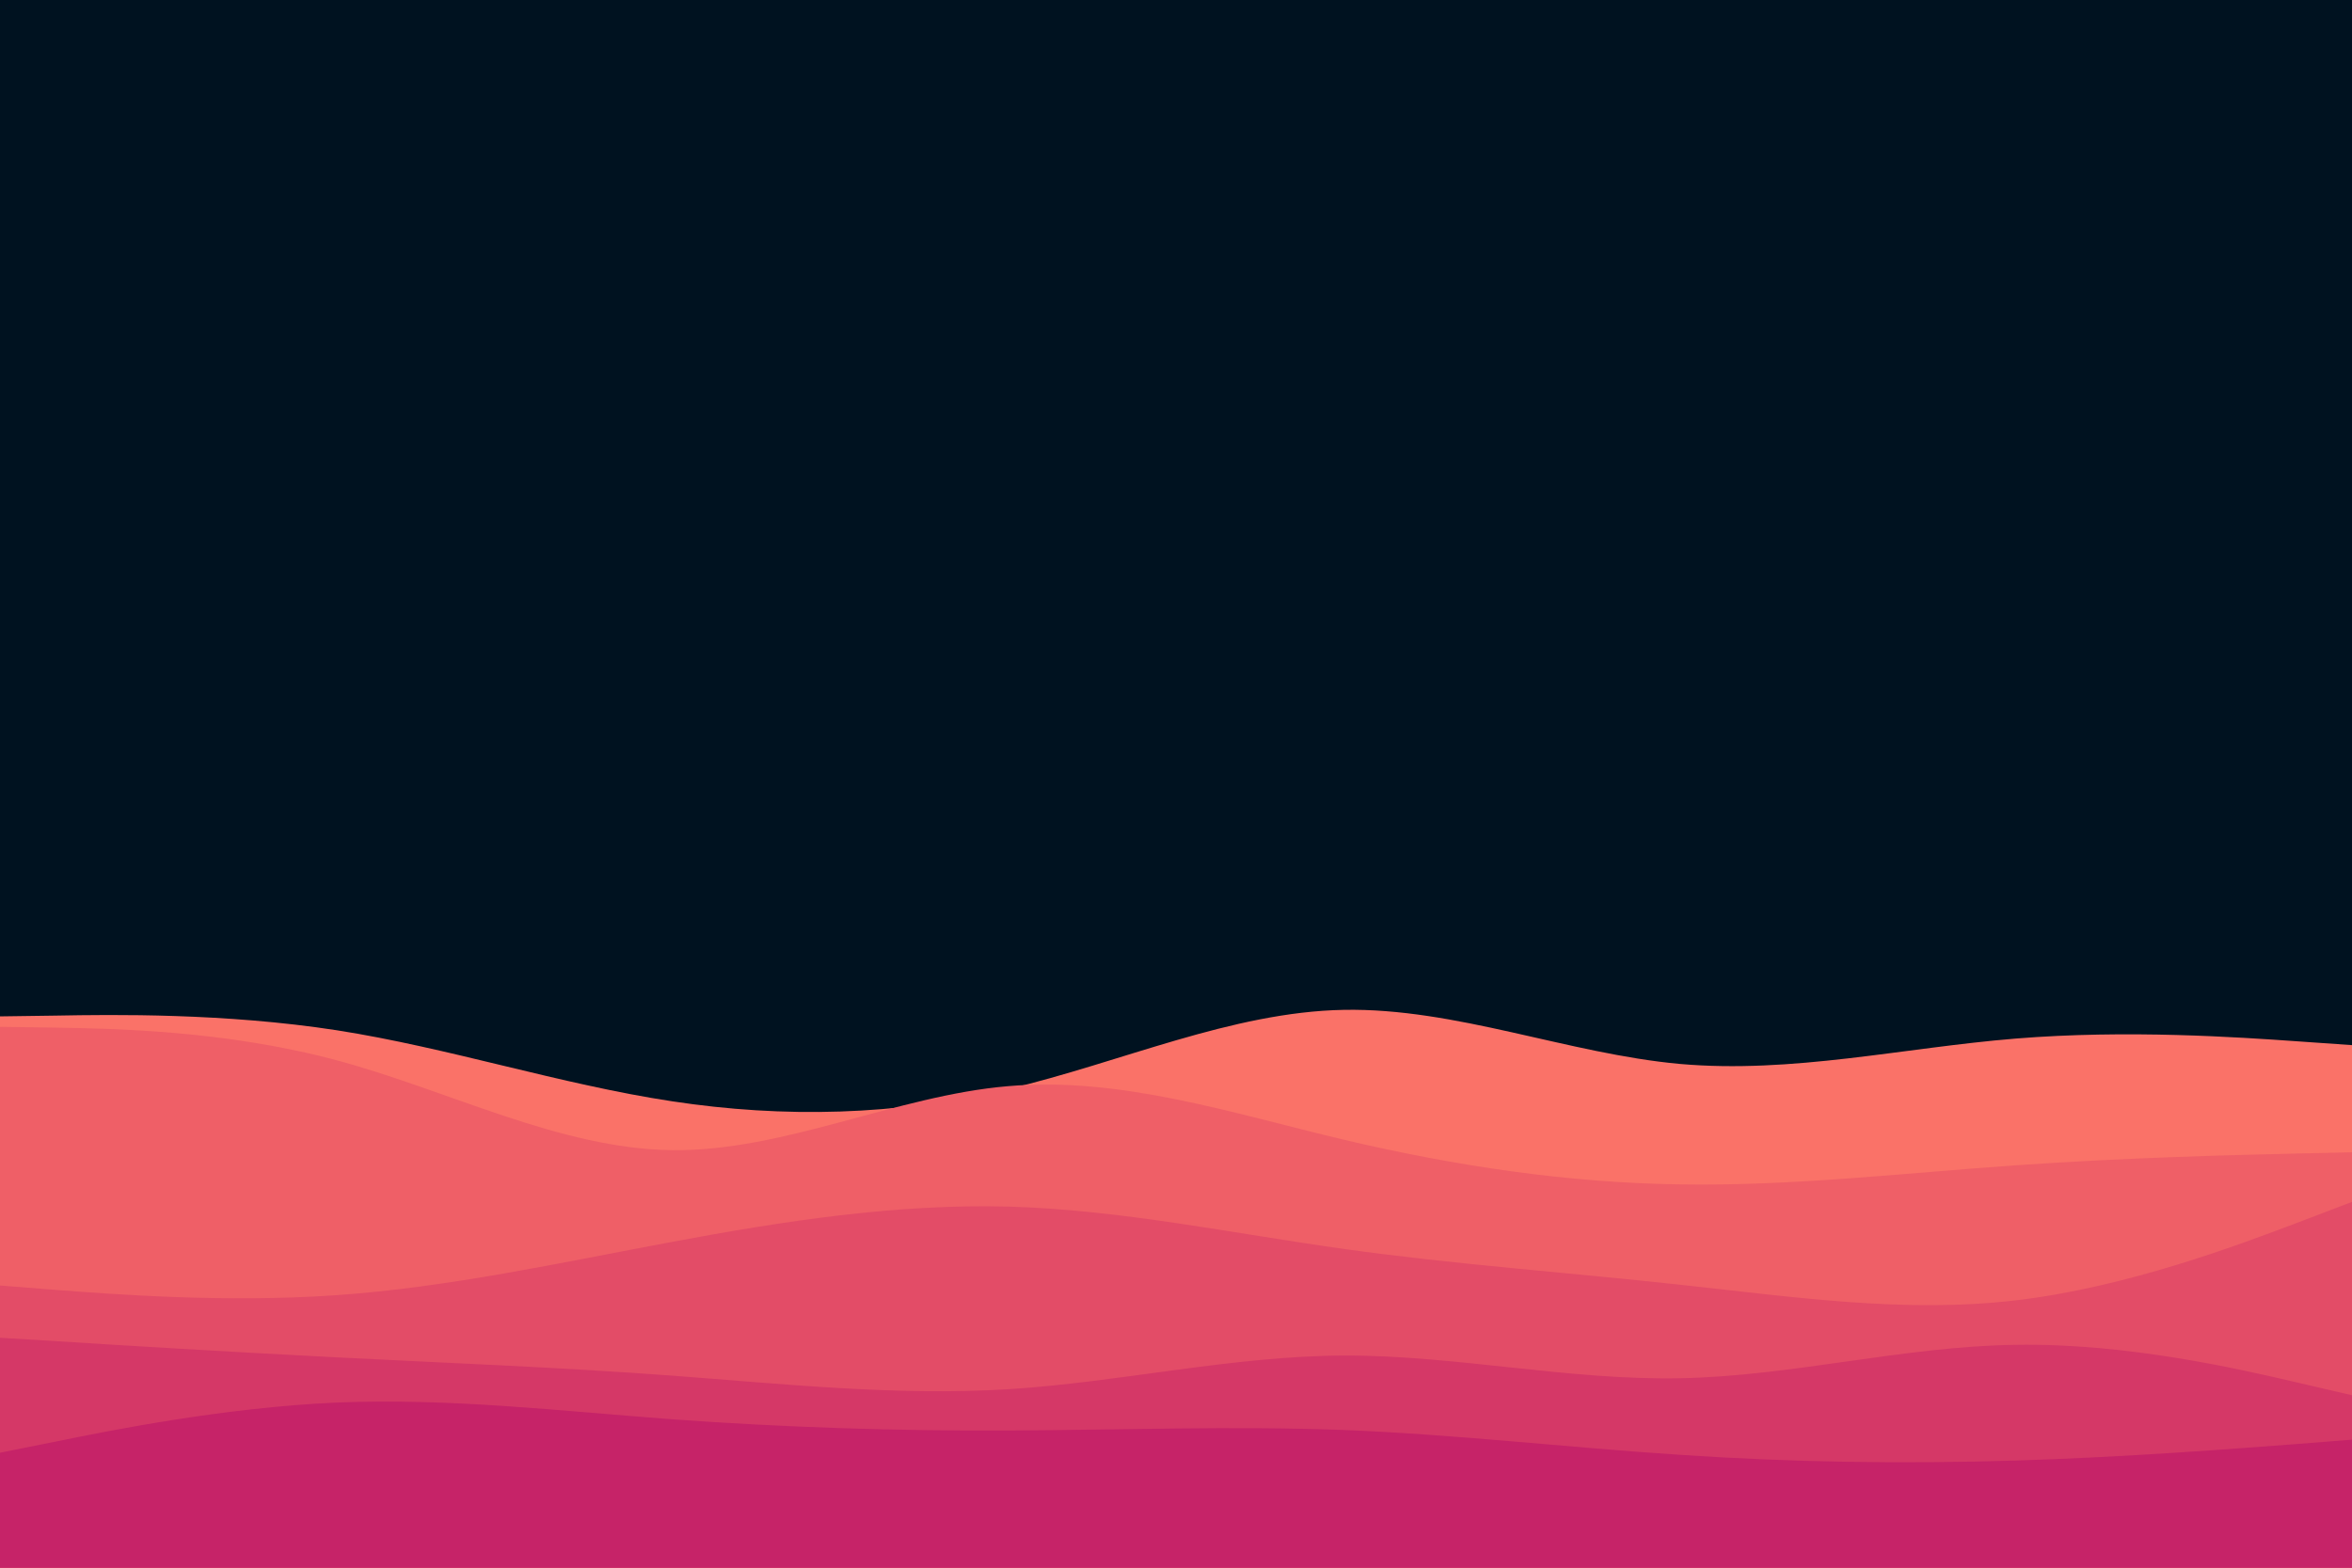 <svg id="visual" viewBox="0 0 900 600" width="900" height="600" xmlns="http://www.w3.org/2000/svg" xmlns:xlink="http://www.w3.org/1999/xlink" version="1.1"><rect x="0" y="0" width="900" height="600" fill="#001220"></rect><path d="M0 389L21.5 388.7C43 388.3 86 387.7 128.8 394.3C171.7 401 214.3 415 257.2 421.5C300 428 343 427 385.8 416.8C428.7 406.7 471.3 387.3 514.2 386.5C557 385.7 600 403.3 642.8 407.2C685.7 411 728.3 401 771.2 397.5C814 394 857 397 878.5 398.5L900 400L900 601L878.5 601C857 601 814 601 771.2 601C728.3 601 685.7 601 642.8 601C600 601 557 601 514.2 601C471.3 601 428.7 601 385.8 601C343 601 300 601 257.2 601C214.3 601 171.7 601 128.8 601C86 601 43 601 21.5 601L0 601Z" fill="#fa7268"></path><path d="M0 393L21.5 393.3C43 393.7 86 394.3 128.8 405.8C171.7 417.3 214.3 439.7 257.2 440.2C300 440.7 343 419.3 385.8 415.7C428.7 412 471.3 426 514.2 436.2C557 446.3 600 452.7 642.8 453.3C685.7 454 728.3 449 771.2 446C814 443 857 442 878.5 441.5L900 441L900 601L878.5 601C857 601 814 601 771.2 601C728.3 601 685.7 601 642.8 601C600 601 557 601 514.2 601C471.3 601 428.7 601 385.8 601C343 601 300 601 257.2 601C214.3 601 171.7 601 128.8 601C86 601 43 601 21.5 601L0 601Z" fill="#ef5f67"></path><path d="M0 492L21.5 493.7C43 495.3 86 498.7 128.8 495.7C171.7 492.7 214.3 483.3 257.2 475.3C300 467.3 343 460.7 385.8 461.8C428.7 463 471.3 472 514.2 478C557 484 600 487 642.8 491.7C685.7 496.3 728.3 502.7 771.2 497.7C814 492.7 857 476.3 878.5 468.2L900 460L900 601L878.5 601C857 601 814 601 771.2 601C728.3 601 685.7 601 642.8 601C600 601 557 601 514.2 601C471.3 601 428.7 601 385.8 601C343 601 300 601 257.2 601C214.3 601 171.7 601 128.8 601C86 601 43 601 21.5 601L0 601Z" fill="#e34c67"></path><path d="M0 512L21.5 513.3C43 514.7 86 517.3 128.8 519.5C171.7 521.7 214.3 523.3 257.2 526.5C300 529.7 343 534.3 385.8 531.7C428.7 529 471.3 519 514.2 518.8C557 518.7 600 528.3 642.8 527.5C685.7 526.7 728.3 515.3 771.2 514.7C814 514 857 524 878.5 529L900 534L900 601L878.5 601C857 601 814 601 771.2 601C728.3 601 685.7 601 642.8 601C600 601 557 601 514.2 601C471.3 601 428.7 601 385.8 601C343 601 300 601 257.2 601C214.3 601 171.7 601 128.8 601C86 601 43 601 21.5 601L0 601Z" fill="#d53867"></path><path d="M0 556L21.5 551.7C43 547.3 86 538.7 128.8 536.8C171.7 535 214.3 540 257.2 543.2C300 546.3 343 547.7 385.8 547.5C428.7 547.3 471.3 545.7 514.2 547.3C557 549 600 554 642.8 556.8C685.7 559.7 728.3 560.3 771.2 559C814 557.7 857 554.3 878.5 552.7L900 551L900 601L878.5 601C857 601 814 601 771.2 601C728.3 601 685.7 601 642.8 601C600 601 557 601 514.2 601C471.3 601 428.7 601 385.8 601C343 601 300 601 257.2 601C214.3 601 171.7 601 128.8 601C86 601 43 601 21.5 601L0 601Z" fill="#c62368"></path></svg>
